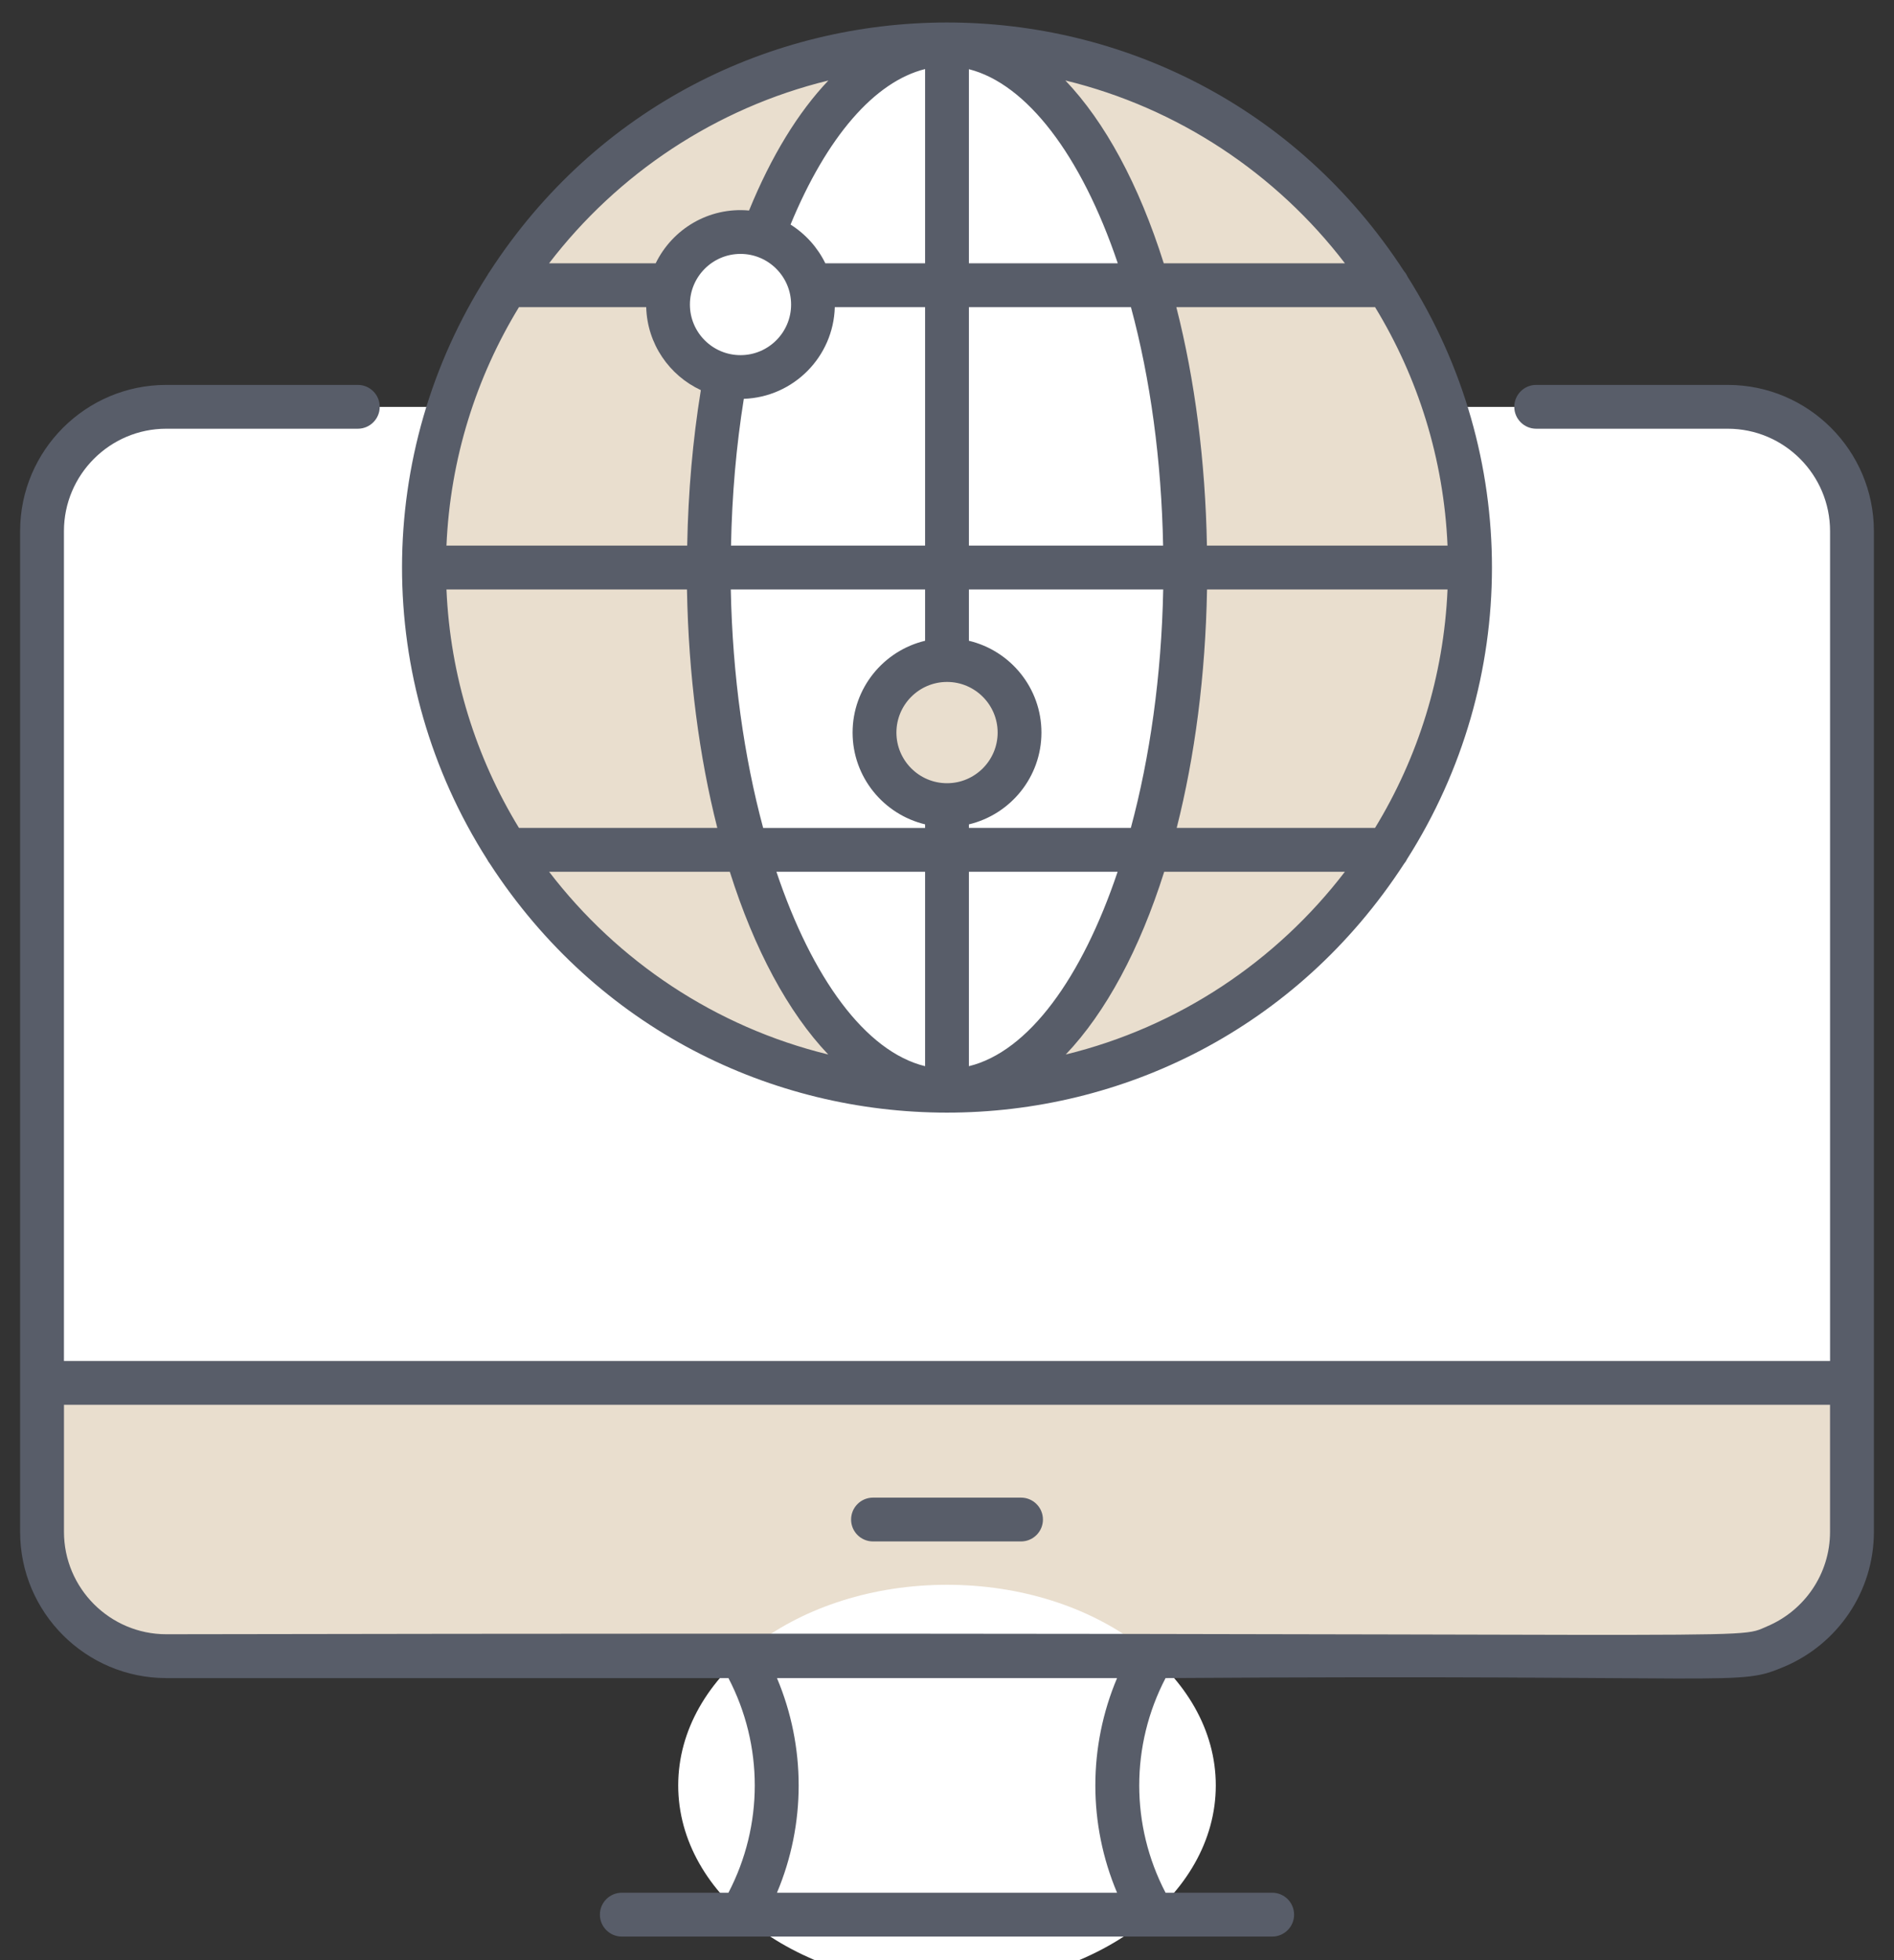 <svg width="58" height="60" viewBox="0 0 58 60" fill="none" xmlns="http://www.w3.org/2000/svg">
<rect x="0" y="0" width="58" height="60" fill="#333333" stroke="none"/>
<path d="M56.712 16.261V46.889C56.712 48.991 55.008 50.695 52.906 50.695H5.094C2.992 50.695 1.288 48.991 1.288 46.889V16.261C1.288 14.159 2.992 12.455 5.094 12.455H52.906C55.008 12.454 56.712 14.159 56.712 16.261Z" fill="white"/>
<path d="M1.288 42.33V46.889C1.288 48.991 2.992 50.695 5.094 50.695H52.906C55.008 50.695 56.712 48.991 56.712 46.889V42.33H1.288Z" fill="#E9DECE"/>
<path d="M29 60.792C33.546 60.792 37.231 58.042 37.231 54.651C37.231 51.259 33.546 48.51 29 48.51C24.454 48.51 20.769 51.259 20.769 54.651C20.769 58.042 24.454 60.792 29 60.792Z" fill="white"/>
<path d="M40.318 28.697C46.572 22.443 46.572 12.303 40.318 6.05C34.065 -0.204 23.925 -0.204 17.672 6.05C11.418 12.303 11.418 22.443 17.672 28.697C23.925 34.95 34.065 34.95 40.318 28.697Z" fill="#E9DECE"/>
<path d="M29 33.388C33.031 33.388 36.299 26.217 36.299 17.372C36.299 8.526 33.031 1.355 29 1.355C24.969 1.355 21.701 8.526 21.701 17.372C21.701 26.217 24.969 33.388 29 33.388Z" fill="white"/>
<path d="M22.676 11.543C23.903 11.543 24.897 10.548 24.897 9.322C24.897 8.096 23.903 7.101 22.676 7.101C21.45 7.101 20.456 8.096 20.456 9.322C20.456 10.548 21.45 11.543 22.676 11.543Z" fill="white"/>
<path d="M29.001 24.644C30.227 24.644 31.221 23.65 31.221 22.424C31.221 21.197 30.227 20.203 29.001 20.203C27.774 20.203 26.78 21.197 26.78 22.424C26.78 23.65 27.774 24.644 29.001 24.644Z" fill="#E9DECE"/>
<path d="M52.907 11.782H47.043C46.673 11.782 46.372 12.082 46.372 12.453C46.372 12.823 46.673 13.123 47.043 13.123H52.907C54.636 13.123 56.042 14.53 56.042 16.259V41.659H1.958V16.259C1.958 14.53 3.365 13.123 5.093 13.123H10.957C11.328 13.123 11.628 12.823 11.628 12.453C11.628 12.082 11.328 11.782 10.957 11.782H5.093C2.625 11.782 0.616 13.79 0.616 16.259V46.888C0.616 49.365 2.632 51.366 5.094 51.366H22.307C23.382 53.424 23.382 55.878 22.307 57.936H19.042C18.671 57.936 18.371 58.236 18.371 58.607C18.371 58.977 18.671 59.278 19.042 59.278H38.959C39.329 59.278 39.629 58.977 39.629 58.607C39.629 58.236 39.329 57.936 38.959 57.936H35.693C34.618 55.878 34.618 53.424 35.693 51.366C53.562 51.244 53.172 51.639 54.648 51.013C56.254 50.332 57.384 48.74 57.384 46.888V16.259C57.384 13.79 55.376 11.782 52.907 11.782ZM1.959 43.001H56.041V46.889C56.041 48.185 55.25 49.3 54.126 49.777C53.021 50.245 55.403 49.933 5.093 50.024C3.365 50.024 1.959 48.617 1.959 46.889V43.001ZM34.208 57.936H23.793C24.679 55.837 24.679 53.465 23.793 51.366H34.208C33.321 53.465 33.321 55.837 34.208 57.936Z" fill="#585D69"/>
<path d="M26.734 47.183H31.267C31.637 47.183 31.938 46.883 31.938 46.513C31.938 46.142 31.637 45.842 31.267 45.842H26.734C26.363 45.842 26.063 46.142 26.063 46.513C26.063 46.883 26.363 47.183 26.734 47.183Z" fill="#585D69"/>
<path d="M14.917 26.306C14.939 26.352 14.967 26.393 14.998 26.433C21.596 36.592 36.391 36.604 42.998 26.438C43.035 26.395 43.066 26.347 43.09 26.295C46.549 20.852 46.556 13.916 43.101 8.465C43.075 8.403 43.037 8.348 42.993 8.297C36.377 -1.871 21.574 -1.832 14.991 8.322C14.968 8.352 14.947 8.385 14.929 8.42C11.444 13.877 11.438 20.842 14.917 26.306ZM19.789 9.402C19.82 10.528 20.496 11.492 21.462 11.942C21.214 13.468 21.074 15.062 21.044 16.701H13.672C13.787 14.037 14.583 11.547 15.892 9.402H19.789ZM44.328 16.701H36.96C36.912 14.124 36.593 11.631 36.023 9.402H42.109C43.418 11.547 44.213 14.037 44.328 16.701ZM42.108 25.342H36.034C36.586 23.169 36.915 20.694 36.963 18.043H44.328C44.213 20.707 43.418 23.197 42.108 25.342ZM13.672 18.043H21.037C21.085 20.694 21.414 23.169 21.966 25.342H15.892C14.583 23.197 13.787 20.707 13.672 18.043ZM22.778 12.208C24.298 12.155 25.522 10.925 25.564 9.402H28.329V16.701H22.386C22.415 15.153 22.547 13.648 22.778 12.208ZM22.379 18.043H28.329V19.614C27.058 19.918 26.109 21.061 26.109 22.424C26.109 23.787 27.058 24.929 28.329 25.233V25.343H23.37C22.788 23.184 22.431 20.688 22.379 18.043ZM29.001 23.974C28.146 23.974 27.451 23.278 27.451 22.424C27.451 21.57 28.145 20.876 28.998 20.874L29 20.875L29.003 20.874C29.856 20.875 30.551 21.57 30.551 22.424C30.551 23.278 29.855 23.974 29.001 23.974ZM28.329 26.684V32.636C26.502 32.188 24.868 29.933 23.776 26.684H28.329ZM29.671 32.636V26.684H34.225C33.132 29.933 31.499 32.188 29.671 32.636ZM29.671 25.342V25.234C30.943 24.93 31.892 23.787 31.892 22.424C31.892 21.06 30.943 19.917 29.671 19.614V18.043H35.621C35.569 20.688 35.212 23.184 34.63 25.342L29.671 25.342ZM35.618 16.701H29.671V9.402H34.633C35.231 11.607 35.568 14.105 35.618 16.701ZM29.671 8.06V2.118C31.433 2.565 33.107 4.736 34.23 8.06H29.671ZM28.329 2.114V8.06H25.274C25.036 7.572 24.666 7.162 24.209 6.874C25.318 4.187 26.784 2.499 28.329 2.114ZM24.226 9.322C24.226 10.177 23.531 10.871 22.677 10.871C21.822 10.871 21.127 10.177 21.127 9.322C21.127 8.468 21.822 7.772 22.677 7.772C23.531 7.772 24.226 8.468 24.226 9.322ZM16.815 26.684H22.349C23.099 29.06 24.136 30.989 25.363 32.278C21.91 31.435 18.913 29.423 16.815 26.684ZM32.637 32.278C33.864 30.989 34.901 29.06 35.652 26.684H41.185C39.087 29.423 36.09 31.435 32.637 32.278ZM41.186 8.06H35.638C34.873 5.636 33.833 3.729 32.625 2.463C36.083 3.304 39.086 5.318 41.186 8.06ZM25.368 2.464C24.444 3.434 23.618 4.78 22.938 6.444C21.703 6.333 20.592 7.009 20.079 8.06H16.814C18.913 5.32 21.913 3.307 25.368 2.464Z" fill="#585D69"/>
</svg>
